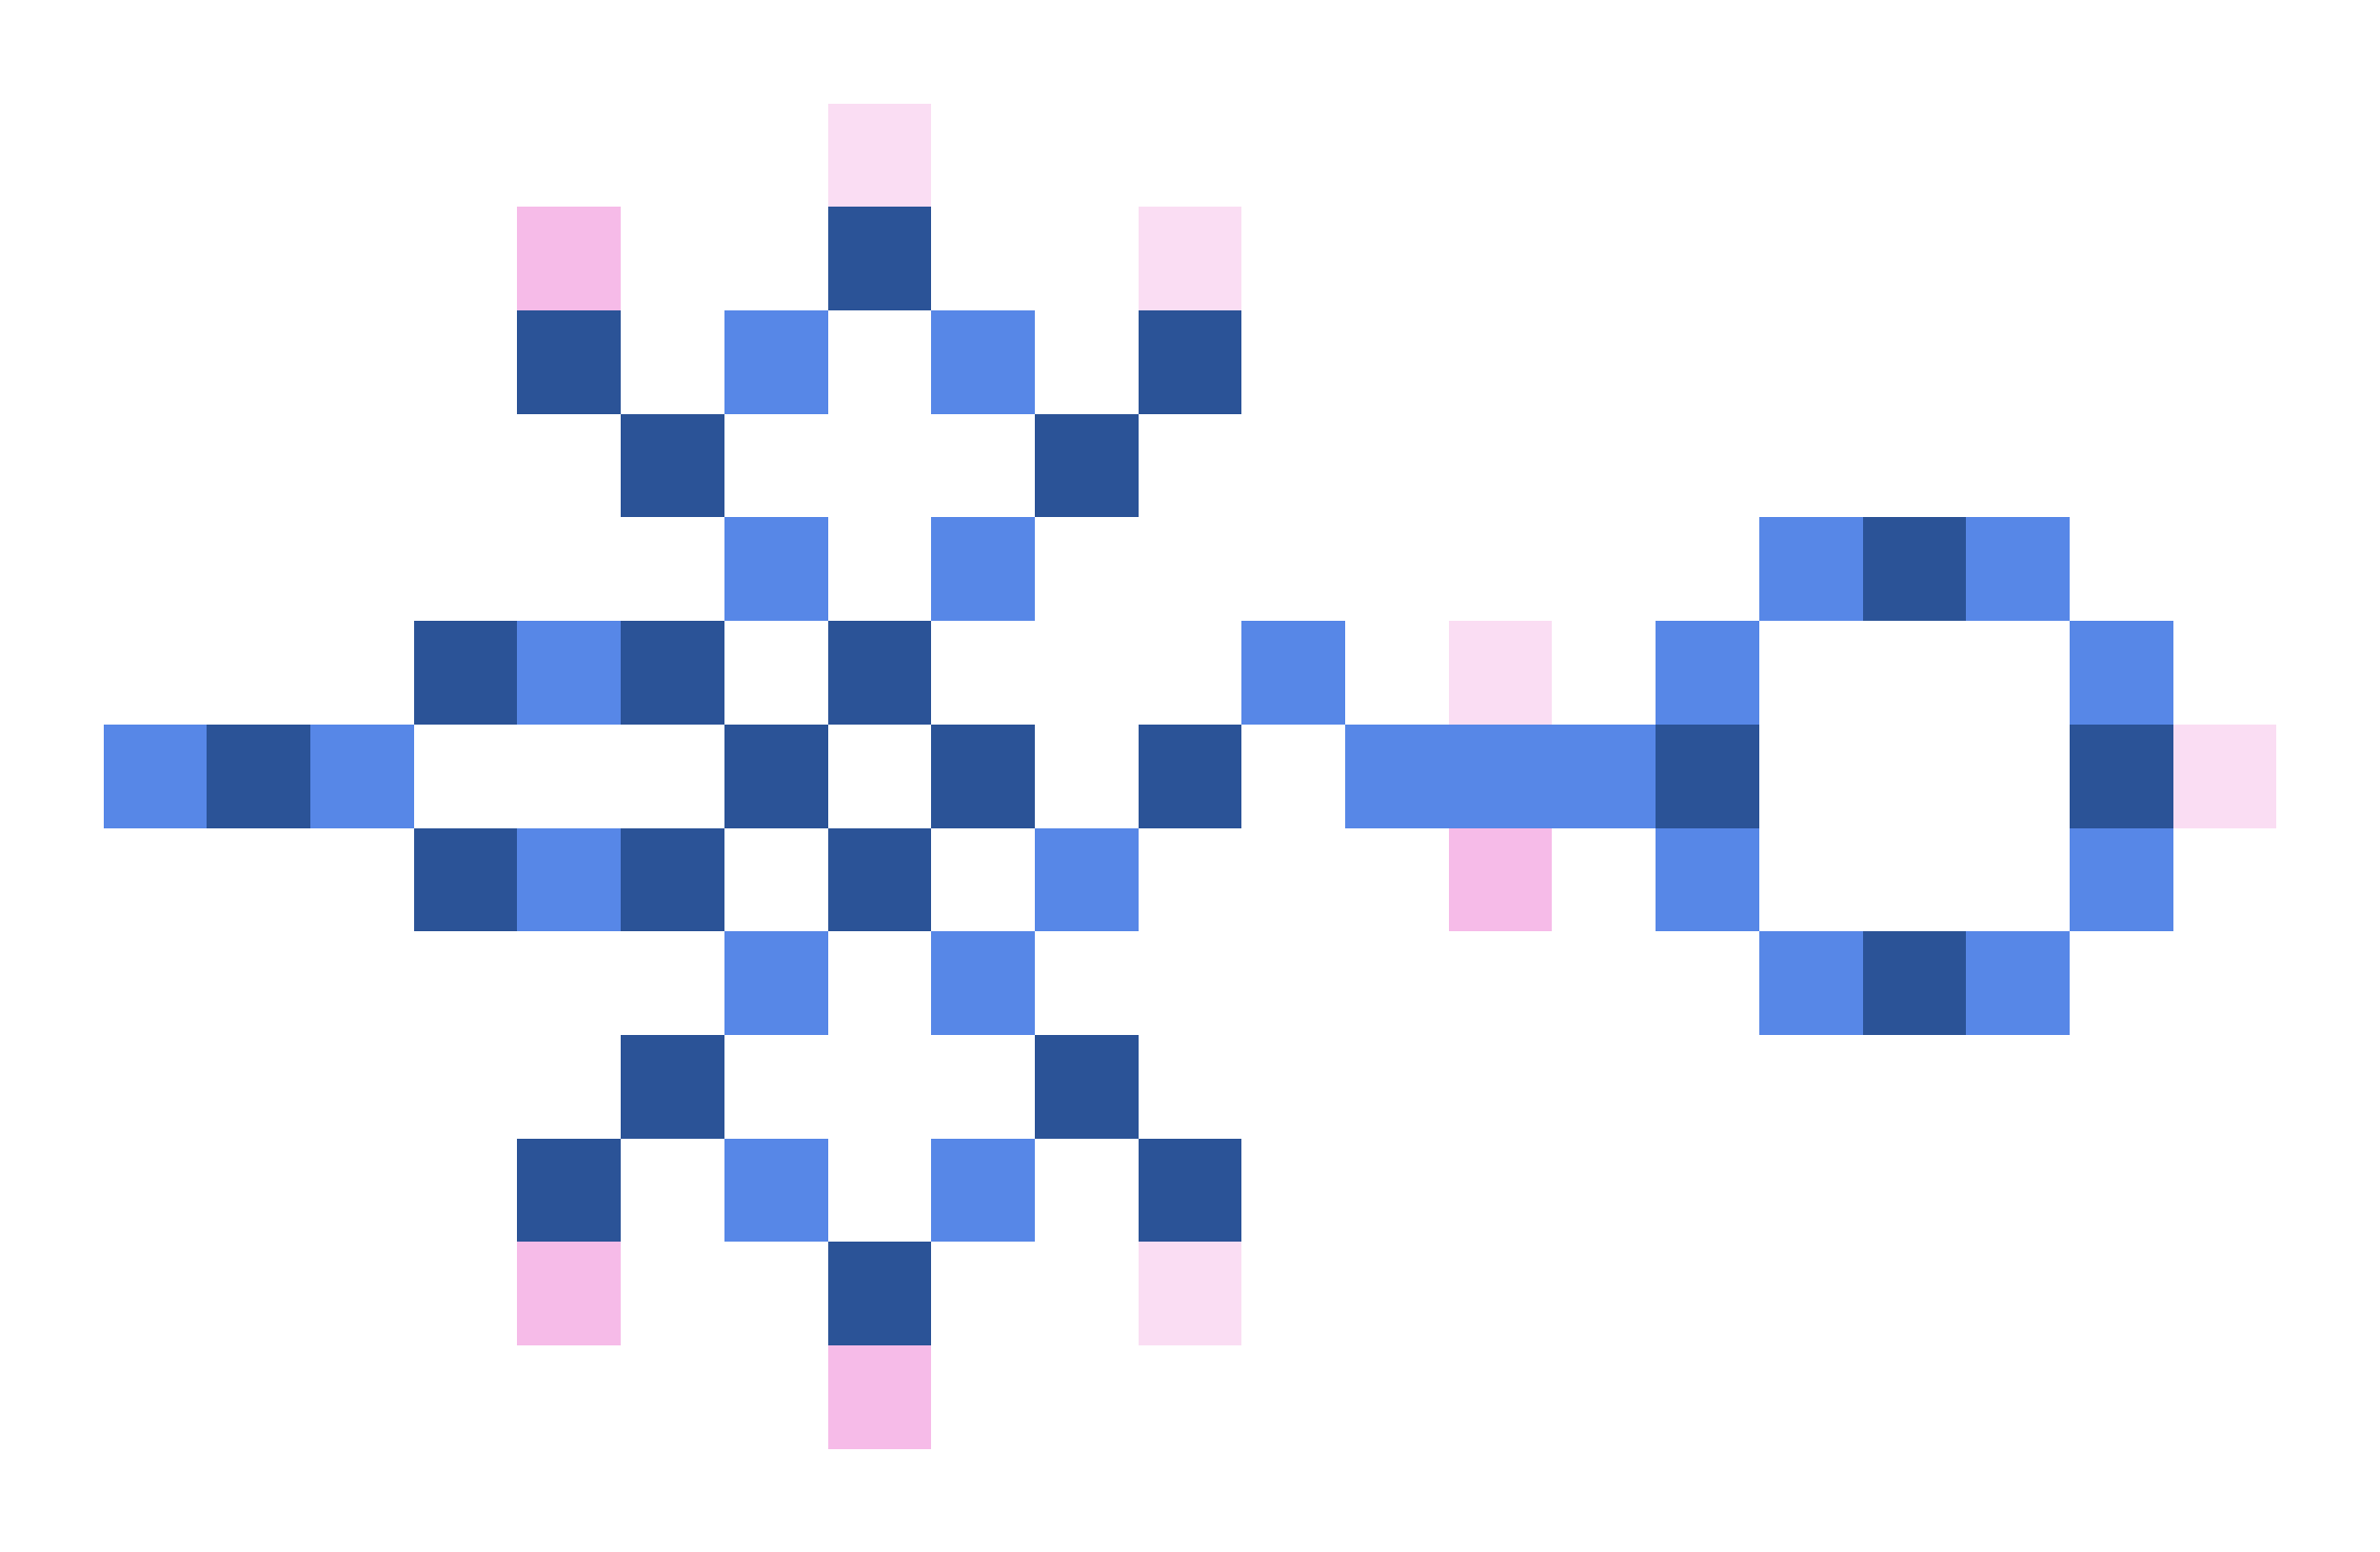 <svg xmlns="http://www.w3.org/2000/svg" shape-rendering="crispEdges" viewBox="0 -0.5 23 15">
    <path stroke="#faddf3" d="M8 1h1m2 1h1m2 4h1m6 1h1m-11 5h1"/>
    <path stroke="#f6bbe8" d="M5 2h1m8 6h1M5 12h1m2 1h1"/>
    <path stroke="#2b5397" d="M8 2h1M5 3h1m5 0h1M6 4h1m3 0h1m7 1h1M4 6h1m1 0h1m1 0h1M2 7h1m4 0h1m1 0h1m1 0h1m4 0h1m3 0h1M4 8h1m1 0h1m1 0h1m9 1h1M6 10h1m3 0h1m-6 1h1m5 0h1m-4 1h1"/>
    <path stroke="#5787e7" d="M7 3h1m1 0h1M7 5h1m1 0h1m7 0h1m1 0h1M5 6h1m6 0h1m3 0h1m3 0h1M1 7h1m1 0h1m9 0h3M5 8h1m4 0h1m5 0h1m3 0h1M7 9h1m1 0h1m7 0h1m1 0h1M7 11h1m1 0h1"/>
</svg>

